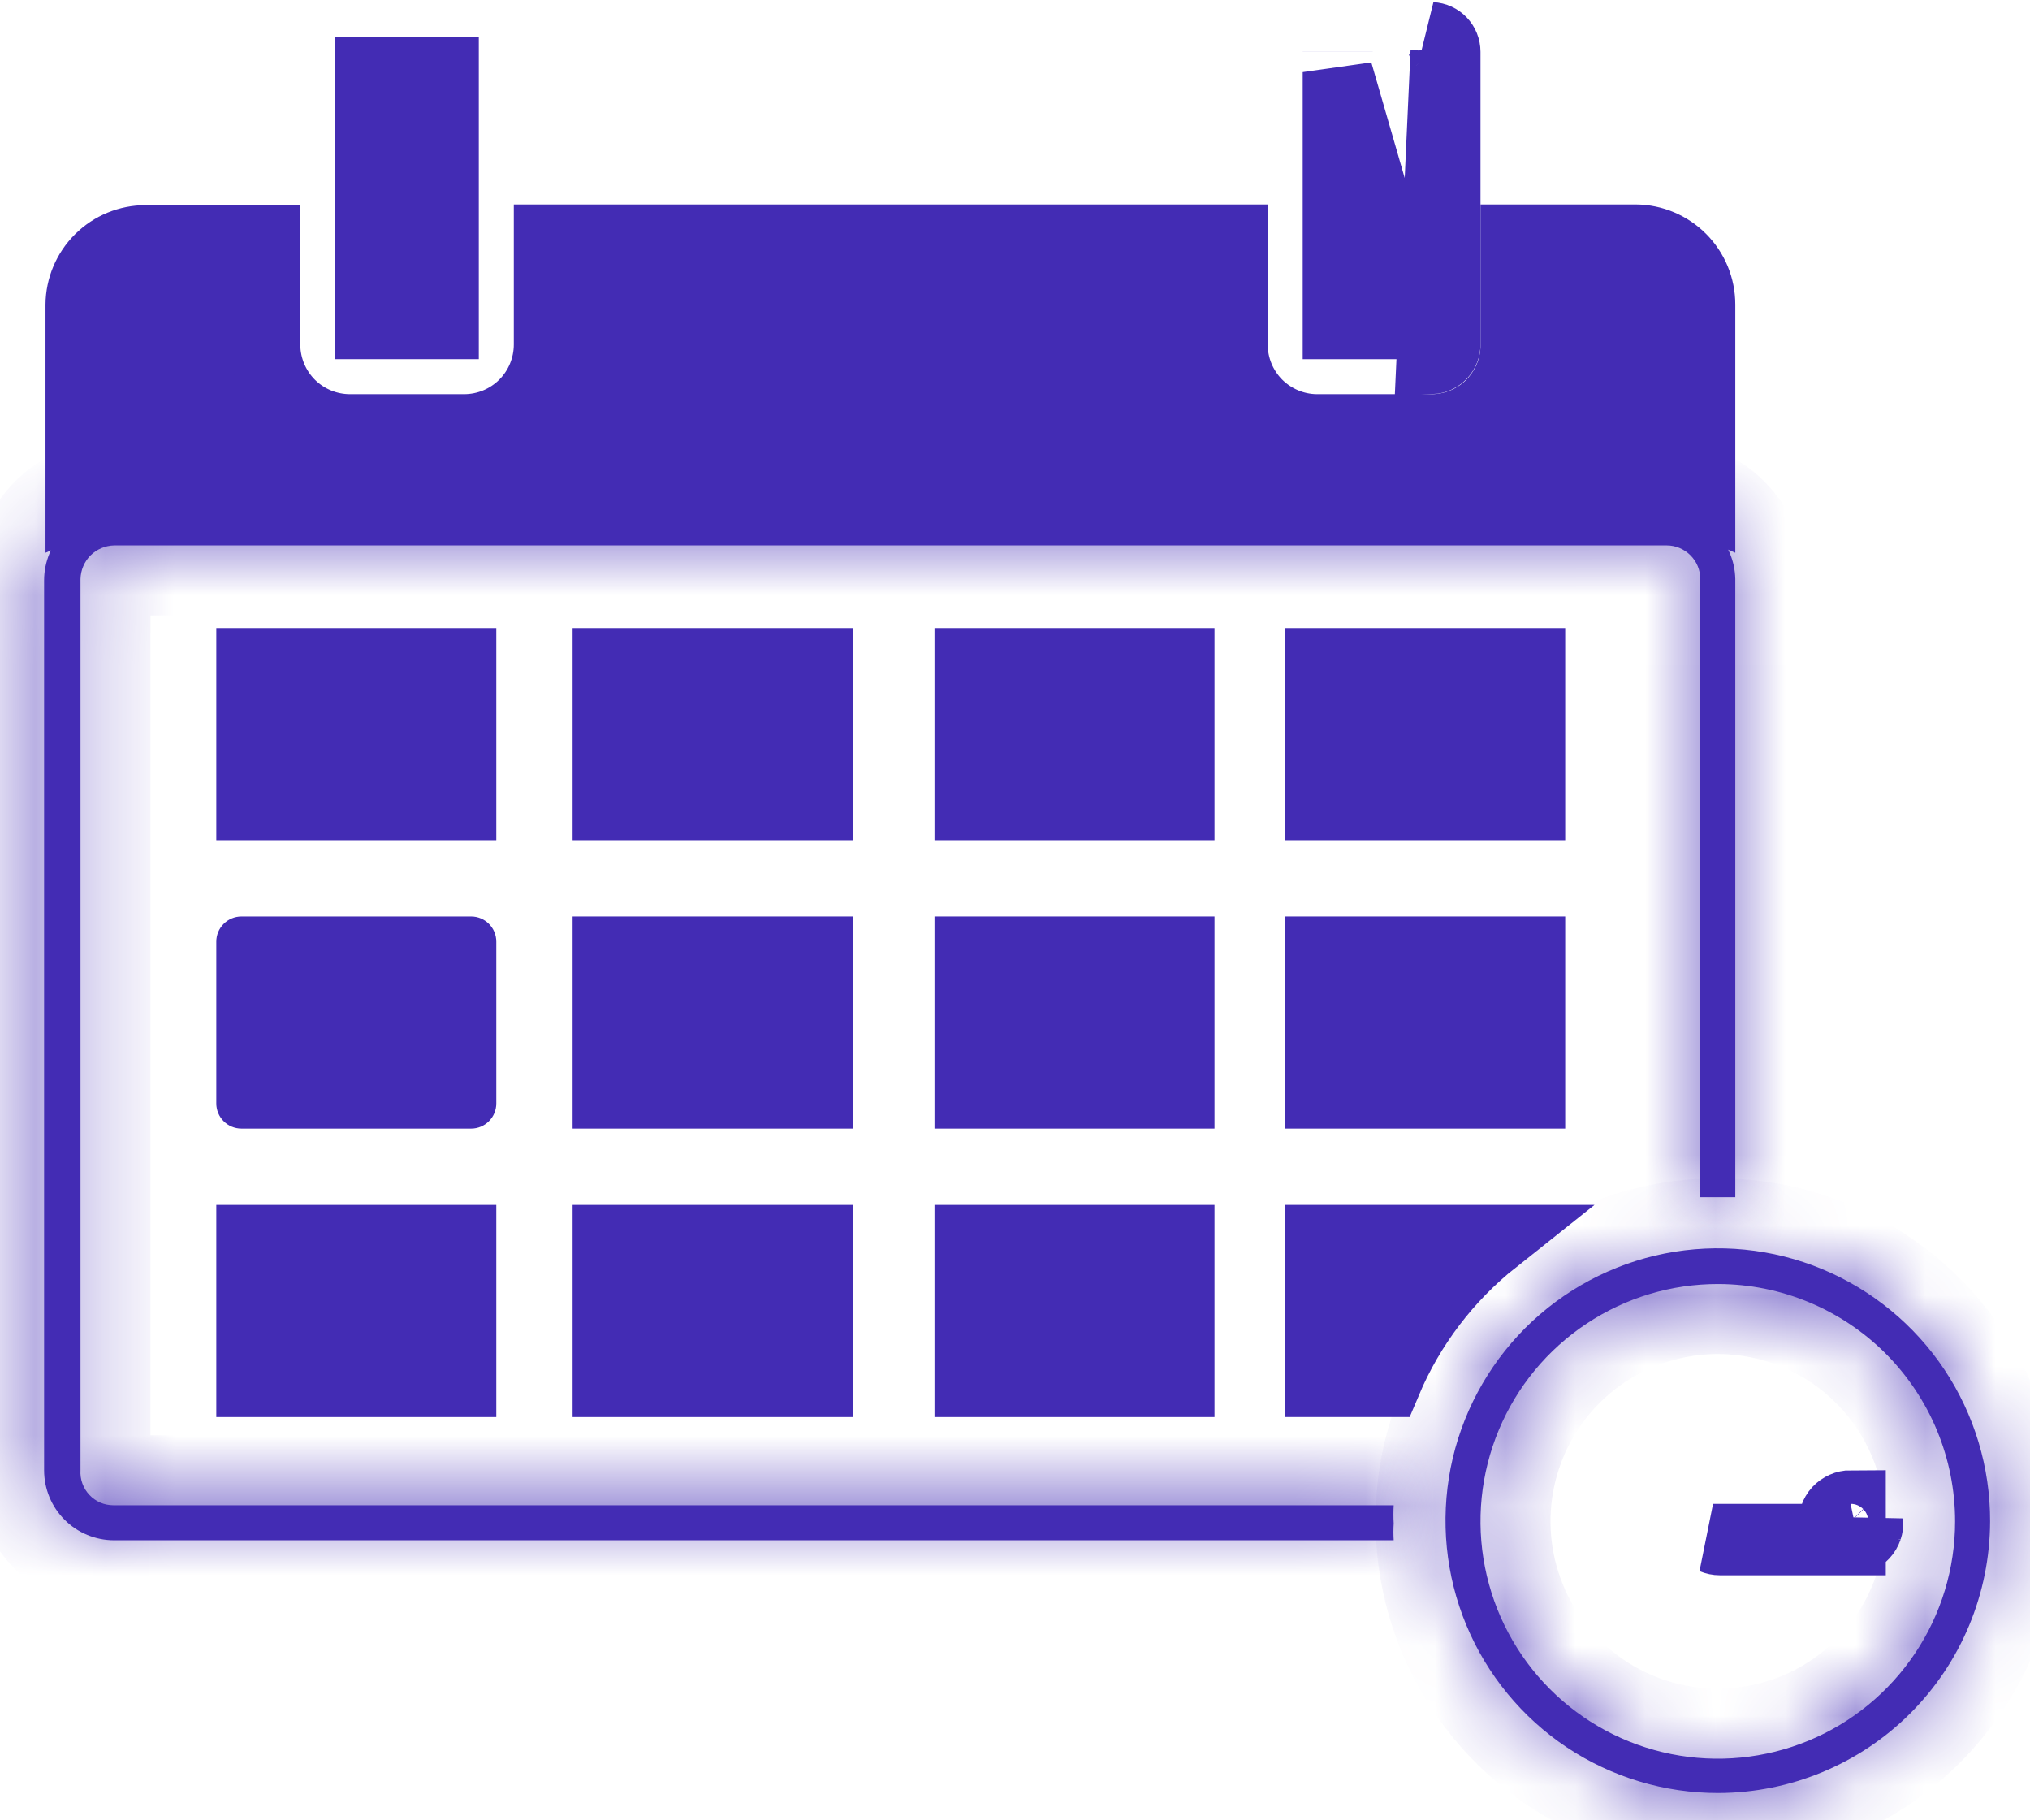 <svg width="29" height="26" viewBox="0 0 29 26" fill="none" xmlns="http://www.w3.org/2000/svg">
<path d="M2.08 3.43H3.79V4.93H3.79L3.79 4.937C3.795 5.255 3.924 5.558 4.15 5.782C4.377 6.005 4.682 6.13 5 6.13C5 6.13 5 6.13 5 6.13H6.63C6.951 6.13 7.259 6.003 7.486 5.776C7.713 5.549 7.84 5.241 7.84 4.92V3.42H17.61V4.92C17.61 4.92 17.61 4.92 17.61 4.92C17.61 5.238 17.735 5.543 17.958 5.77C18.182 5.996 18.485 6.126 18.803 6.13V6.13H18.81H20.45C20.45 6.13 20.45 6.13 20.45 6.13C20.609 6.13 20.767 6.098 20.913 6.037C21.06 5.976 21.193 5.886 21.305 5.773C21.416 5.659 21.504 5.525 21.564 5.377C21.622 5.231 21.652 5.075 21.65 4.917V3.42H23.368C23.613 3.422 23.847 3.521 24.02 3.695C24.193 3.869 24.29 4.104 24.29 4.35V7.138C24.14 7.074 23.977 7.04 23.81 7.04H1.63C1.463 7.04 1.3 7.074 1.15 7.138V4.352C1.152 4.107 1.251 3.873 1.425 3.7C1.599 3.527 1.834 3.43 2.08 3.43H2.08Z" fill="#432CB4" stroke="#432CB4"/>
<mask id="path-2-inside-1" fill="white">
<path d="M23.81 7.29H1.63C1.365 7.29 1.11 7.395 0.923 7.583C0.735 7.77 0.63 8.025 0.63 8.29V21C0.63 21.265 0.735 21.52 0.923 21.707C1.11 21.895 1.365 22 1.63 22H19.91C19.905 21.92 19.905 21.84 19.91 21.76C19.905 21.674 19.905 21.587 19.91 21.5H1.62C1.556 21.5 1.492 21.487 1.433 21.462C1.374 21.436 1.321 21.399 1.277 21.352C1.233 21.305 1.199 21.25 1.177 21.189C1.155 21.129 1.146 21.064 1.15 21V8.27C1.153 8.144 1.204 8.023 1.293 7.933C1.383 7.844 1.504 7.793 1.63 7.79H23.81C23.937 7.79 24.059 7.841 24.149 7.931C24.239 8.021 24.29 8.143 24.29 8.27V17.1H24.79V8.27C24.785 8.012 24.68 7.765 24.497 7.583C24.315 7.4 24.068 7.295 23.81 7.29Z"/>
</mask>
<path d="M23.81 7.29H1.63C1.365 7.29 1.11 7.395 0.923 7.583C0.735 7.77 0.63 8.025 0.63 8.29V21C0.63 21.265 0.735 21.52 0.923 21.707C1.11 21.895 1.365 22 1.63 22H19.91C19.905 21.92 19.905 21.84 19.91 21.76C19.905 21.674 19.905 21.587 19.91 21.5H1.62C1.556 21.5 1.492 21.487 1.433 21.462C1.374 21.436 1.321 21.399 1.277 21.352C1.233 21.305 1.199 21.25 1.177 21.189C1.155 21.129 1.146 21.064 1.15 21V8.27C1.153 8.144 1.204 8.023 1.293 7.933C1.383 7.844 1.504 7.793 1.63 7.79H23.81C23.937 7.79 24.059 7.841 24.149 7.931C24.239 8.021 24.29 8.143 24.29 8.27V17.1H24.79V8.27C24.785 8.012 24.68 7.765 24.497 7.583C24.315 7.4 24.068 7.295 23.81 7.29Z" fill="#432CB4"/>
<path d="M23.81 7.29L23.83 6.29L23.82 6.29H23.81V7.29ZM0.63 8.29H-0.37H0.63ZM0.63 21H-0.37H0.63ZM19.91 22V23H20.974L20.908 21.938L19.91 22ZM19.91 21.76L20.908 21.822L20.912 21.761L20.908 21.7L19.91 21.76ZM19.91 21.5L20.908 21.56L20.972 20.5H19.91V21.5ZM1.62 21.5V20.5L1.618 20.5L1.62 21.5ZM1.15 21L2.148 21.064L2.15 21.032V21H1.15ZM1.15 8.27L0.15 8.25L0.15 8.26V8.27H1.15ZM1.63 7.79V6.79H1.62L1.61 6.79L1.63 7.79ZM24.29 8.27H25.29H24.29ZM24.29 17.1H23.29V18.1H24.29V17.1ZM24.79 17.1V18.1H25.79V17.1H24.79ZM24.79 8.27H25.79V8.26L25.79 8.25L24.79 8.27ZM23.81 6.29H1.63V8.29H23.81V6.29ZM1.63 6.29C1.1 6.29 0.591 6.501 0.216 6.876L1.63 8.29L1.63 8.29V6.29ZM0.216 6.876C-0.159 7.251 -0.37 7.76 -0.37 8.29H1.63L1.63 8.29L0.216 6.876ZM-0.37 8.29V21H1.63V8.29H-0.37ZM-0.37 21C-0.37 21.53 -0.159 22.039 0.216 22.414L1.63 21L1.63 21H-0.37ZM0.216 22.414C0.591 22.789 1.1 23 1.63 23V21L1.63 21L0.216 22.414ZM1.63 23H19.91V21H1.63V23ZM20.908 21.938C20.906 21.899 20.906 21.861 20.908 21.822L18.912 21.698C18.904 21.819 18.904 21.941 18.912 22.062L20.908 21.938ZM20.908 21.7C20.905 21.653 20.905 21.607 20.908 21.56L18.912 21.44C18.904 21.567 18.904 21.694 18.912 21.82L20.908 21.7ZM19.91 20.5H1.62V22.5H19.91V20.5ZM1.618 20.5C1.691 20.5 1.762 20.515 1.829 20.543L1.037 22.38C1.222 22.46 1.421 22.5 1.622 22.5L1.618 20.5ZM1.829 20.543C1.896 20.572 1.956 20.614 2.005 20.667L0.548 22.037C0.686 22.183 0.852 22.3 1.037 22.38L1.829 20.543ZM2.005 20.667C2.055 20.72 2.093 20.782 2.118 20.851L0.236 21.528C0.304 21.717 0.41 21.89 0.548 22.037L2.005 20.667ZM2.118 20.851C2.142 20.919 2.153 20.991 2.148 21.064L0.152 20.936C0.139 21.137 0.168 21.338 0.236 21.528L2.118 20.851ZM2.15 21V8.27H0.15V21H2.15ZM2.15 8.29C2.147 8.422 2.094 8.547 2.001 8.641L0.586 7.226C0.314 7.498 0.158 7.865 0.15 8.25L2.15 8.29ZM2.001 8.641C1.907 8.734 1.782 8.787 1.65 8.79L1.61 6.79C1.225 6.798 0.858 6.954 0.586 7.226L2.001 8.641ZM1.63 8.79H23.81V6.79H1.63V8.79ZM23.81 8.79C23.672 8.79 23.54 8.735 23.442 8.638L24.857 7.224C24.579 6.946 24.203 6.79 23.81 6.79V8.79ZM23.442 8.638C23.345 8.54 23.29 8.408 23.29 8.27H25.29C25.29 7.878 25.134 7.501 24.857 7.224L23.442 8.638ZM23.29 8.27V17.1H25.29V8.27H23.29ZM24.29 18.1H24.79V16.1H24.29V18.1ZM25.79 17.1V8.27H23.79V17.1H25.79ZM25.79 8.25C25.78 7.734 25.57 7.241 25.204 6.876L23.79 8.29L23.79 8.29L25.79 8.25ZM25.204 6.876C24.839 6.51 24.346 6.3 23.83 6.29L23.79 8.29L23.79 8.29L25.204 6.876Z" fill="#432CB4" mask="url(#path-2-inside-1)"/>
<path d="M3.59 11.5V9.47H6.59V11.5H3.59Z" fill="#432CB4" stroke="#432CB4"/>
<path d="M8.68 11.5V9.47H11.68V11.5H8.68Z" fill="#432CB4" stroke="#432CB4"/>
<path d="M13.85 11.5V9.47H16.85V11.5H13.85Z" fill="#432CB4" stroke="#432CB4"/>
<path d="M18.86 11.5V9.47H21.86V11.5H18.86Z" fill="#432CB4" stroke="#432CB4"/>
<path d="M6.73 13.09H3.45C3.251 13.09 3.09 13.251 3.09 13.45V15.76C3.09 15.959 3.251 16.12 3.45 16.12H6.73C6.929 16.12 7.09 15.959 7.09 15.76V13.45C7.09 13.251 6.929 13.09 6.73 13.09Z" fill="#432CB4"/>
<path d="M8.68 15.62V13.59H11.68V15.62H8.68Z" fill="#432CB4" stroke="#432CB4"/>
<path d="M13.85 15.62V13.59H16.85V15.62H13.85Z" fill="#432CB4" stroke="#432CB4"/>
<path d="M18.86 15.62V13.59H21.86V15.62H18.86Z" fill="#432CB4" stroke="#432CB4"/>
<path d="M3.59 19.74V17.71H6.59V19.74H3.59Z" fill="#432CB4" stroke="#432CB4"/>
<path d="M8.68 19.74V17.71H11.68V19.74H8.68Z" fill="#432CB4" stroke="#432CB4"/>
<path d="M13.85 19.74V17.71H16.85V19.74H13.85Z" fill="#432CB4" stroke="#432CB4"/>
<path d="M18.86 17.71H21.346C20.673 18.245 20.142 18.942 19.806 19.74H18.86V17.71Z" fill="#432CB4" stroke="#432CB4"/>
<path d="M5.29 1.03H6.34V4.63H5.29V1.03Z" fill="#432CB4" stroke="#432CB4"/>
<path d="M20.65 0.74V4.92C20.65 4.974 20.629 5.026 20.592 5.065C20.555 5.104 20.504 5.127 20.45 5.13L20.65 0.74ZM20.65 0.74C20.65 0.686 20.629 0.634 20.592 0.595M20.65 0.74L20.592 0.595M20.592 0.595C20.555 0.556 20.504 0.533 20.45 0.53L20.592 0.595ZM19.11 4.63V1.03L20.15 4.63H19.11ZM19.11 0.739C19.11 0.74 19.11 0.74 19.11 0.74L19.11 0.739Z" fill="#432CB4" stroke="#432CB4"/>
<mask id="path-18-inside-2" fill="white">
<path d="M24.55 25.61C23.78 25.612 23.026 25.385 22.385 24.959C21.744 24.532 21.244 23.924 20.948 23.213C20.652 22.502 20.575 21.719 20.724 20.964C20.874 20.208 21.245 19.514 21.789 18.969C22.334 18.425 23.028 18.054 23.784 17.904C24.539 17.755 25.322 17.832 26.033 18.128C26.744 18.424 27.352 18.924 27.779 19.565C28.205 20.206 28.432 20.96 28.43 21.73C28.427 22.758 28.018 23.744 27.291 24.471C26.564 25.198 25.578 25.607 24.55 25.61ZM24.55 18.34C23.879 18.338 23.223 18.535 22.664 18.907C22.105 19.278 21.669 19.806 21.411 20.426C21.153 21.045 21.084 21.727 21.214 22.385C21.344 23.044 21.666 23.648 22.139 24.123C22.613 24.599 23.217 24.922 23.875 25.054C24.533 25.186 25.215 25.119 25.835 24.863C26.455 24.607 26.985 24.172 27.358 23.614C27.731 23.057 27.93 22.401 27.93 21.73C27.93 20.833 27.574 19.972 26.941 19.336C26.307 18.701 25.447 18.343 24.55 18.34Z"/>
</mask>
<path d="M24.55 25.61C23.78 25.612 23.026 25.385 22.385 24.959C21.744 24.532 21.244 23.924 20.948 23.213C20.652 22.502 20.575 21.719 20.724 20.964C20.874 20.208 21.245 19.514 21.789 18.969C22.334 18.425 23.028 18.054 23.784 17.904C24.539 17.755 25.322 17.832 26.033 18.128C26.744 18.424 27.352 18.924 27.779 19.565C28.205 20.206 28.432 20.96 28.43 21.73C28.427 22.758 28.018 23.744 27.291 24.471C26.564 25.198 25.578 25.607 24.55 25.61ZM24.55 18.34C23.879 18.338 23.223 18.535 22.664 18.907C22.105 19.278 21.669 19.806 21.411 20.426C21.153 21.045 21.084 21.727 21.214 22.385C21.344 23.044 21.666 23.648 22.139 24.123C22.613 24.599 23.217 24.922 23.875 25.054C24.533 25.186 25.215 25.119 25.835 24.863C26.455 24.607 26.985 24.172 27.358 23.614C27.731 23.057 27.93 22.401 27.93 21.73C27.93 20.833 27.574 19.972 26.941 19.336C26.307 18.701 25.447 18.343 24.55 18.34Z" fill="#432CB4"/>
<path d="M28.43 21.73L27.43 21.727L28.43 21.73ZM27.93 21.73L28.93 21.73L27.93 21.73ZM24.547 24.61C23.975 24.611 23.416 24.443 22.939 24.126L21.831 25.791C22.637 26.328 23.584 26.613 24.553 26.61L24.547 24.61ZM22.939 24.126C22.463 23.809 22.091 23.358 21.871 22.829L20.025 23.597C20.396 24.491 21.025 25.255 21.831 25.791L22.939 24.126ZM21.871 22.829C21.652 22.301 21.594 21.719 21.705 21.158L19.743 20.769C19.555 21.719 19.653 22.703 20.025 23.597L21.871 22.829ZM21.705 21.158C21.817 20.597 22.092 20.081 22.497 19.677L21.082 18.262C20.398 18.947 19.932 19.819 19.743 20.769L21.705 21.158ZM22.497 19.677C22.901 19.272 23.417 18.997 23.978 18.885L23.589 16.923C22.639 17.112 21.767 17.578 21.082 18.262L22.497 19.677ZM23.978 18.885C24.539 18.774 25.121 18.832 25.649 19.051L26.417 17.205C25.523 16.833 24.539 16.735 23.589 16.923L23.978 18.885ZM25.649 19.051C26.178 19.271 26.629 19.643 26.946 20.119L28.611 19.011C28.075 18.205 27.311 17.576 26.417 17.205L25.649 19.051ZM26.946 20.119C27.263 20.595 27.431 21.155 27.43 21.727L29.43 21.733C29.433 20.764 29.148 19.817 28.611 19.011L26.946 20.119ZM27.43 21.727C27.428 22.491 27.124 23.223 26.584 23.764L27.998 25.178C28.912 24.264 29.427 23.025 29.43 21.733L27.43 21.727ZM26.584 23.764C26.043 24.304 25.311 24.608 24.547 24.61L24.553 26.61C25.845 26.607 27.084 26.092 27.998 25.178L26.584 23.764ZM24.553 17.34C23.684 17.337 22.834 17.593 22.11 18.074L23.217 19.739C23.611 19.478 24.074 19.339 24.547 19.34L24.553 17.34ZM22.11 18.074C21.387 18.554 20.822 19.239 20.488 20.041L22.334 20.811C22.516 20.374 22.823 20.001 23.217 19.739L22.11 18.074ZM20.488 20.041C20.154 20.843 20.065 21.726 20.233 22.578L22.195 22.192C22.104 21.728 22.152 21.247 22.334 20.811L20.488 20.041ZM20.233 22.578C20.401 23.431 20.818 24.214 21.431 24.83L22.848 23.418C22.514 23.082 22.287 22.656 22.195 22.192L20.233 22.578ZM21.431 24.83C22.045 25.445 22.827 25.864 23.679 26.035L24.071 24.073C23.607 23.981 23.181 23.752 22.848 23.418L21.431 24.83ZM23.679 26.035C24.531 26.205 25.414 26.119 26.217 25.787L25.453 23.939C25.016 24.119 24.535 24.166 24.071 24.073L23.679 26.035ZM26.217 25.787C27.02 25.455 27.706 24.892 28.189 24.17L26.527 23.058C26.264 23.452 25.89 23.758 25.453 23.939L26.217 25.787ZM28.189 24.17C28.672 23.448 28.93 22.599 28.93 21.73L26.93 21.73C26.93 22.203 26.79 22.665 26.527 23.058L28.189 24.17ZM28.93 21.73C28.93 20.568 28.469 19.453 27.649 18.63L26.233 20.043C26.679 20.491 26.93 21.097 26.93 21.73L28.93 21.73ZM27.649 18.63C26.828 17.808 25.715 17.343 24.553 17.34L24.547 19.34C25.18 19.342 25.786 19.595 26.233 20.043L27.649 18.63Z" fill="#432CB4" mask="url(#path-18-inside-2)"/>
<path d="M26.44 22H24.57C24.536 22 24.503 21.993 24.472 21.98H24.57H24.82H26.44C26.374 21.98 26.31 21.954 26.263 21.907C26.226 21.869 26.201 21.821 26.193 21.77C26.192 21.763 26.191 21.757 26.191 21.75C26.191 21.743 26.191 21.737 26.192 21.73C26.193 21.709 26.198 21.688 26.205 21.668C26.216 21.636 26.234 21.605 26.257 21.58C26.281 21.555 26.309 21.535 26.341 21.521C26.372 21.507 26.406 21.5 26.44 21.5V22ZM26.44 22C26.475 22 26.509 21.993 26.541 21.979M26.44 22L26.541 21.979M26.677 21.832C26.688 21.799 26.693 21.765 26.69 21.73L26.677 21.832ZM26.677 21.832C26.666 21.864 26.648 21.895 26.624 21.92M26.677 21.832L26.624 21.92M26.624 21.92C26.601 21.945 26.572 21.965 26.541 21.979M26.624 21.92L26.541 21.979" fill="#432CB4" stroke="#432CB4"/>
</svg>
